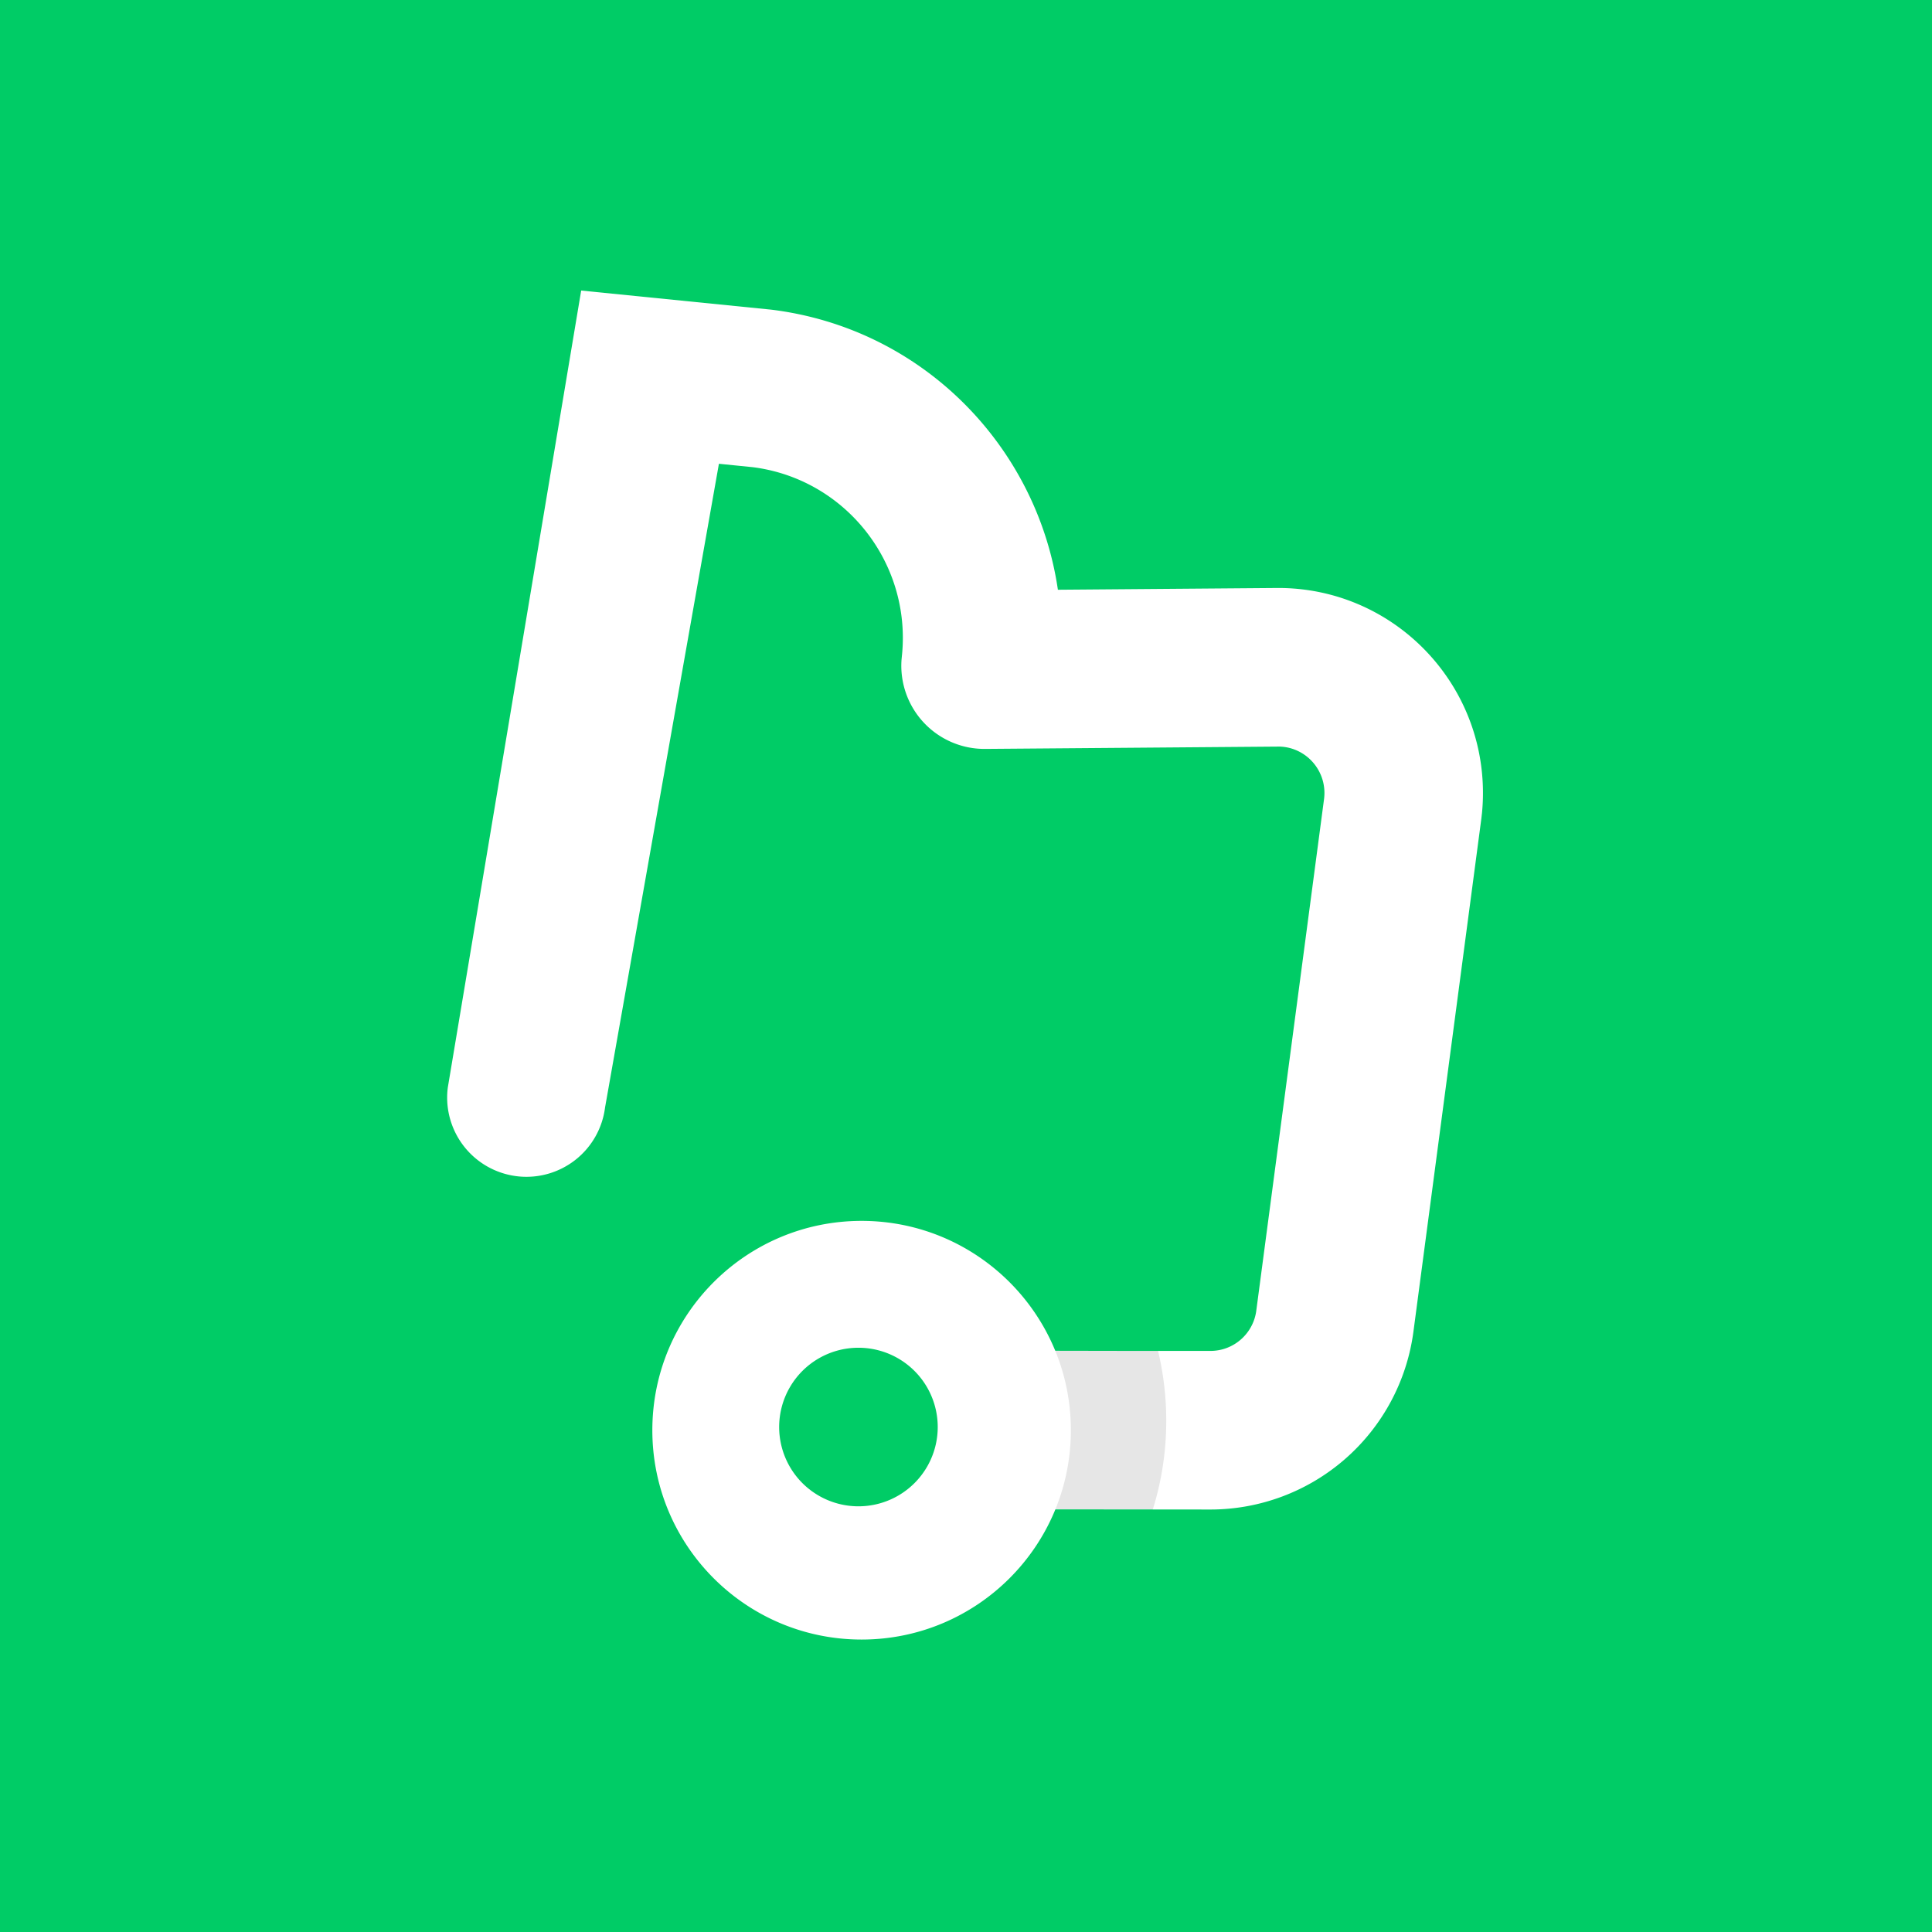 <svg width="83" height="83" fill="none" xmlns="http://www.w3.org/2000/svg"><path fill="#0C6" d="M0 0h83v83H0z"/><path d="m24.967 12.482 8.136.818.037.004c6.46.795 11.378 5.827 12.301 11.985l.006.047 9.467-.076c4.859 0 8.795 3.946 8.795 8.81 0 .286-.014.573-.042.858l-.028.247-2.922 22.07a8.8 8.8 0 0 1-8.712 7.605l-9.46-.01-3.536-.008a5.046 5.046 0 0 0 1.429-3.525 5.042 5.042 0 0 0-1.213-3.288l9.444.017h3.336c.979 0 1.81-.717 1.96-1.685l2.92-22.046.007-.073.005-.08.002-.083c0-1.081-.855-1.96-1.92-1.995h-.056l-12.6.1a3.573 3.573 0 0 1-3.592-3.838l.026-.266c.353-3.925-2.434-7.445-6.328-7.988l-.094-.012-1.45-.146-4.892 27.657a3.405 3.405 0 0 1-3.724 2.958l-.084-.01a3.406 3.406 0 0 1-2.957-3.726l.01-.083 5.73-34.238Z" fill="#fff"/><path d="m41.17 58.02 8.58.014c.23.962.353 1.967.353 3 0 1.327-.202 2.607-.577 3.811l-5.482-.006-2.922-.005a5.333 5.333 0 0 0 1.248-3.437c0-1.28-.45-2.456-1.2-3.377Z" fill="#000" fill-opacity=".1"/><path fill-rule="evenodd" clip-rule="evenodd" d="M37.015 52.45c4.965 0 8.99 4.026 8.99 8.993 0 4.967-4.026 8.993-8.99 8.993-4.965 0-8.99-4.026-8.99-8.993 0-4.967 4.025-8.993 8.99-8.993Zm-.136 5.45a3.406 3.406 0 1 0 .001 6.812 3.406 3.406 0 0 0-.001-6.812Z" fill="#fff"/></svg>